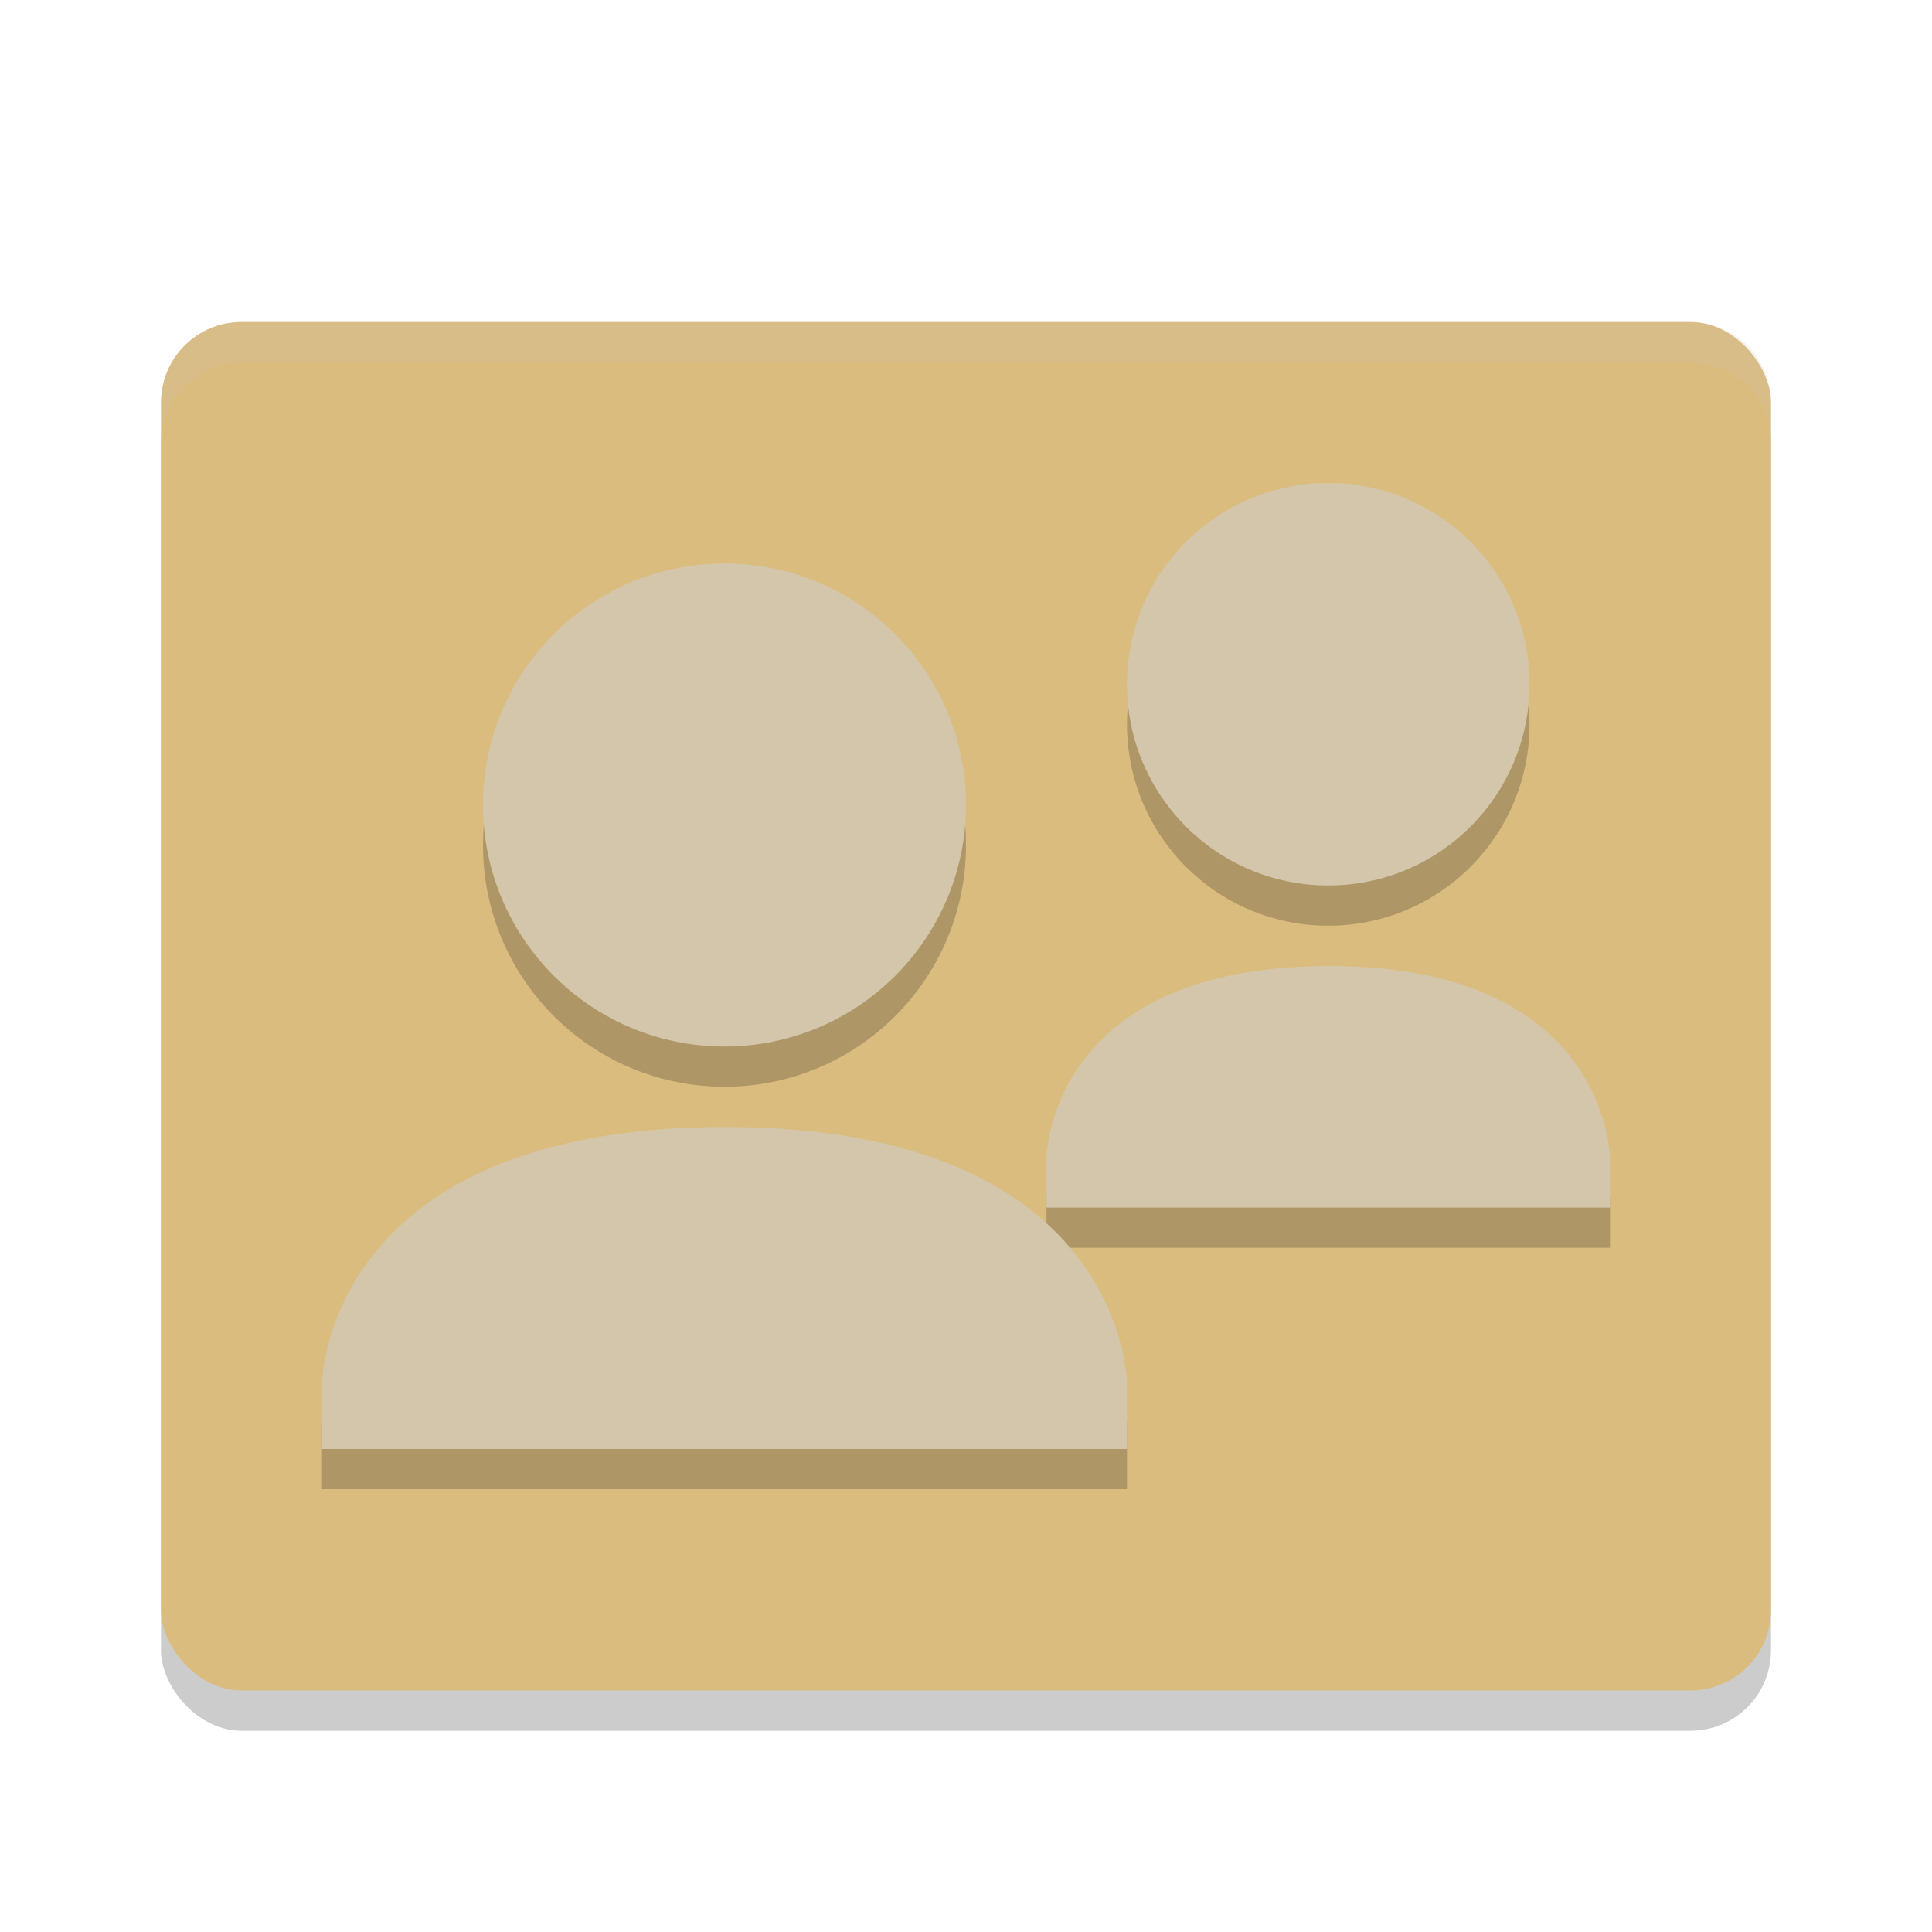 <svg xmlns="http://www.w3.org/2000/svg" width="24" height="24" version="1">
 <g transform="translate(1,2)">
  <rect opacity=".2" width="20" height="17" x="1" y="2.5" rx="1" ry="1"/>
  <rect fill="#dbbc7f" width="20" height="17" x="1" y="2" rx="1" ry="1"/>
  <g opacity=".2" transform="translate(-1 -.5)">
   <path d="m9 6c1.657 0 3 1.343 3 3 0 1.657-1.343 3-3 3-1.657 0-3-1.343-3-3 0-1.657 1.343-3 3-3z"/>
   <path d="m9 13c5-0.003 5 3.2 5 3.2v0.8h-10v-0.799s0-3.198 5-3.201z"/>
   <path d="m16.5 5c1.381 0 2.5 1.119 2.5 2.5s-1.119 2.5-2.5 2.5c-1.381 0-2.5-1.119-2.5-2.5s1.119-2.5 2.5-2.5z"/>
   <path d="m16.5 11c3.5-0.002 3.5 2.401 3.5 2.401v0.6h-7v-0.6s0-2.398 3.5-2.4z"/>
  </g>
  <g fill="#d3c6aa" transform="translate(-1,-1)">
   <path d="m9 6c1.657 0 3 1.343 3 3 0 1.657-1.343 3-3 3-1.657 0-3-1.343-3-3 0-1.657 1.343-3 3-3z"/>
   <path d="m9 13c5-0.003 5 3.2 5 3.2v0.8h-10v-0.799s0-3.198 5-3.201z"/>
   <path d="m16.5 5c1.381 0 2.5 1.119 2.5 2.5s-1.119 2.5-2.5 2.5c-1.381 0-2.5-1.119-2.5-2.5s1.119-2.5 2.5-2.5z"/>
   <path d="m16.5 11c3.5-0.002 3.5 2.401 3.5 2.401v0.6h-7v-0.6s0-2.398 3.5-2.4z"/>
  </g>
  <path fill="#d3c6aa" opacity=".2" d="m2 2c-0.554 0-1 0.446-1 1v0.5c0-0.554 0.446-1 1-1h18c0.554 0 1 0.446 1 1v-0.5c0-0.554-0.446-1-1-1h-18z"/>
 </g>
</svg>
